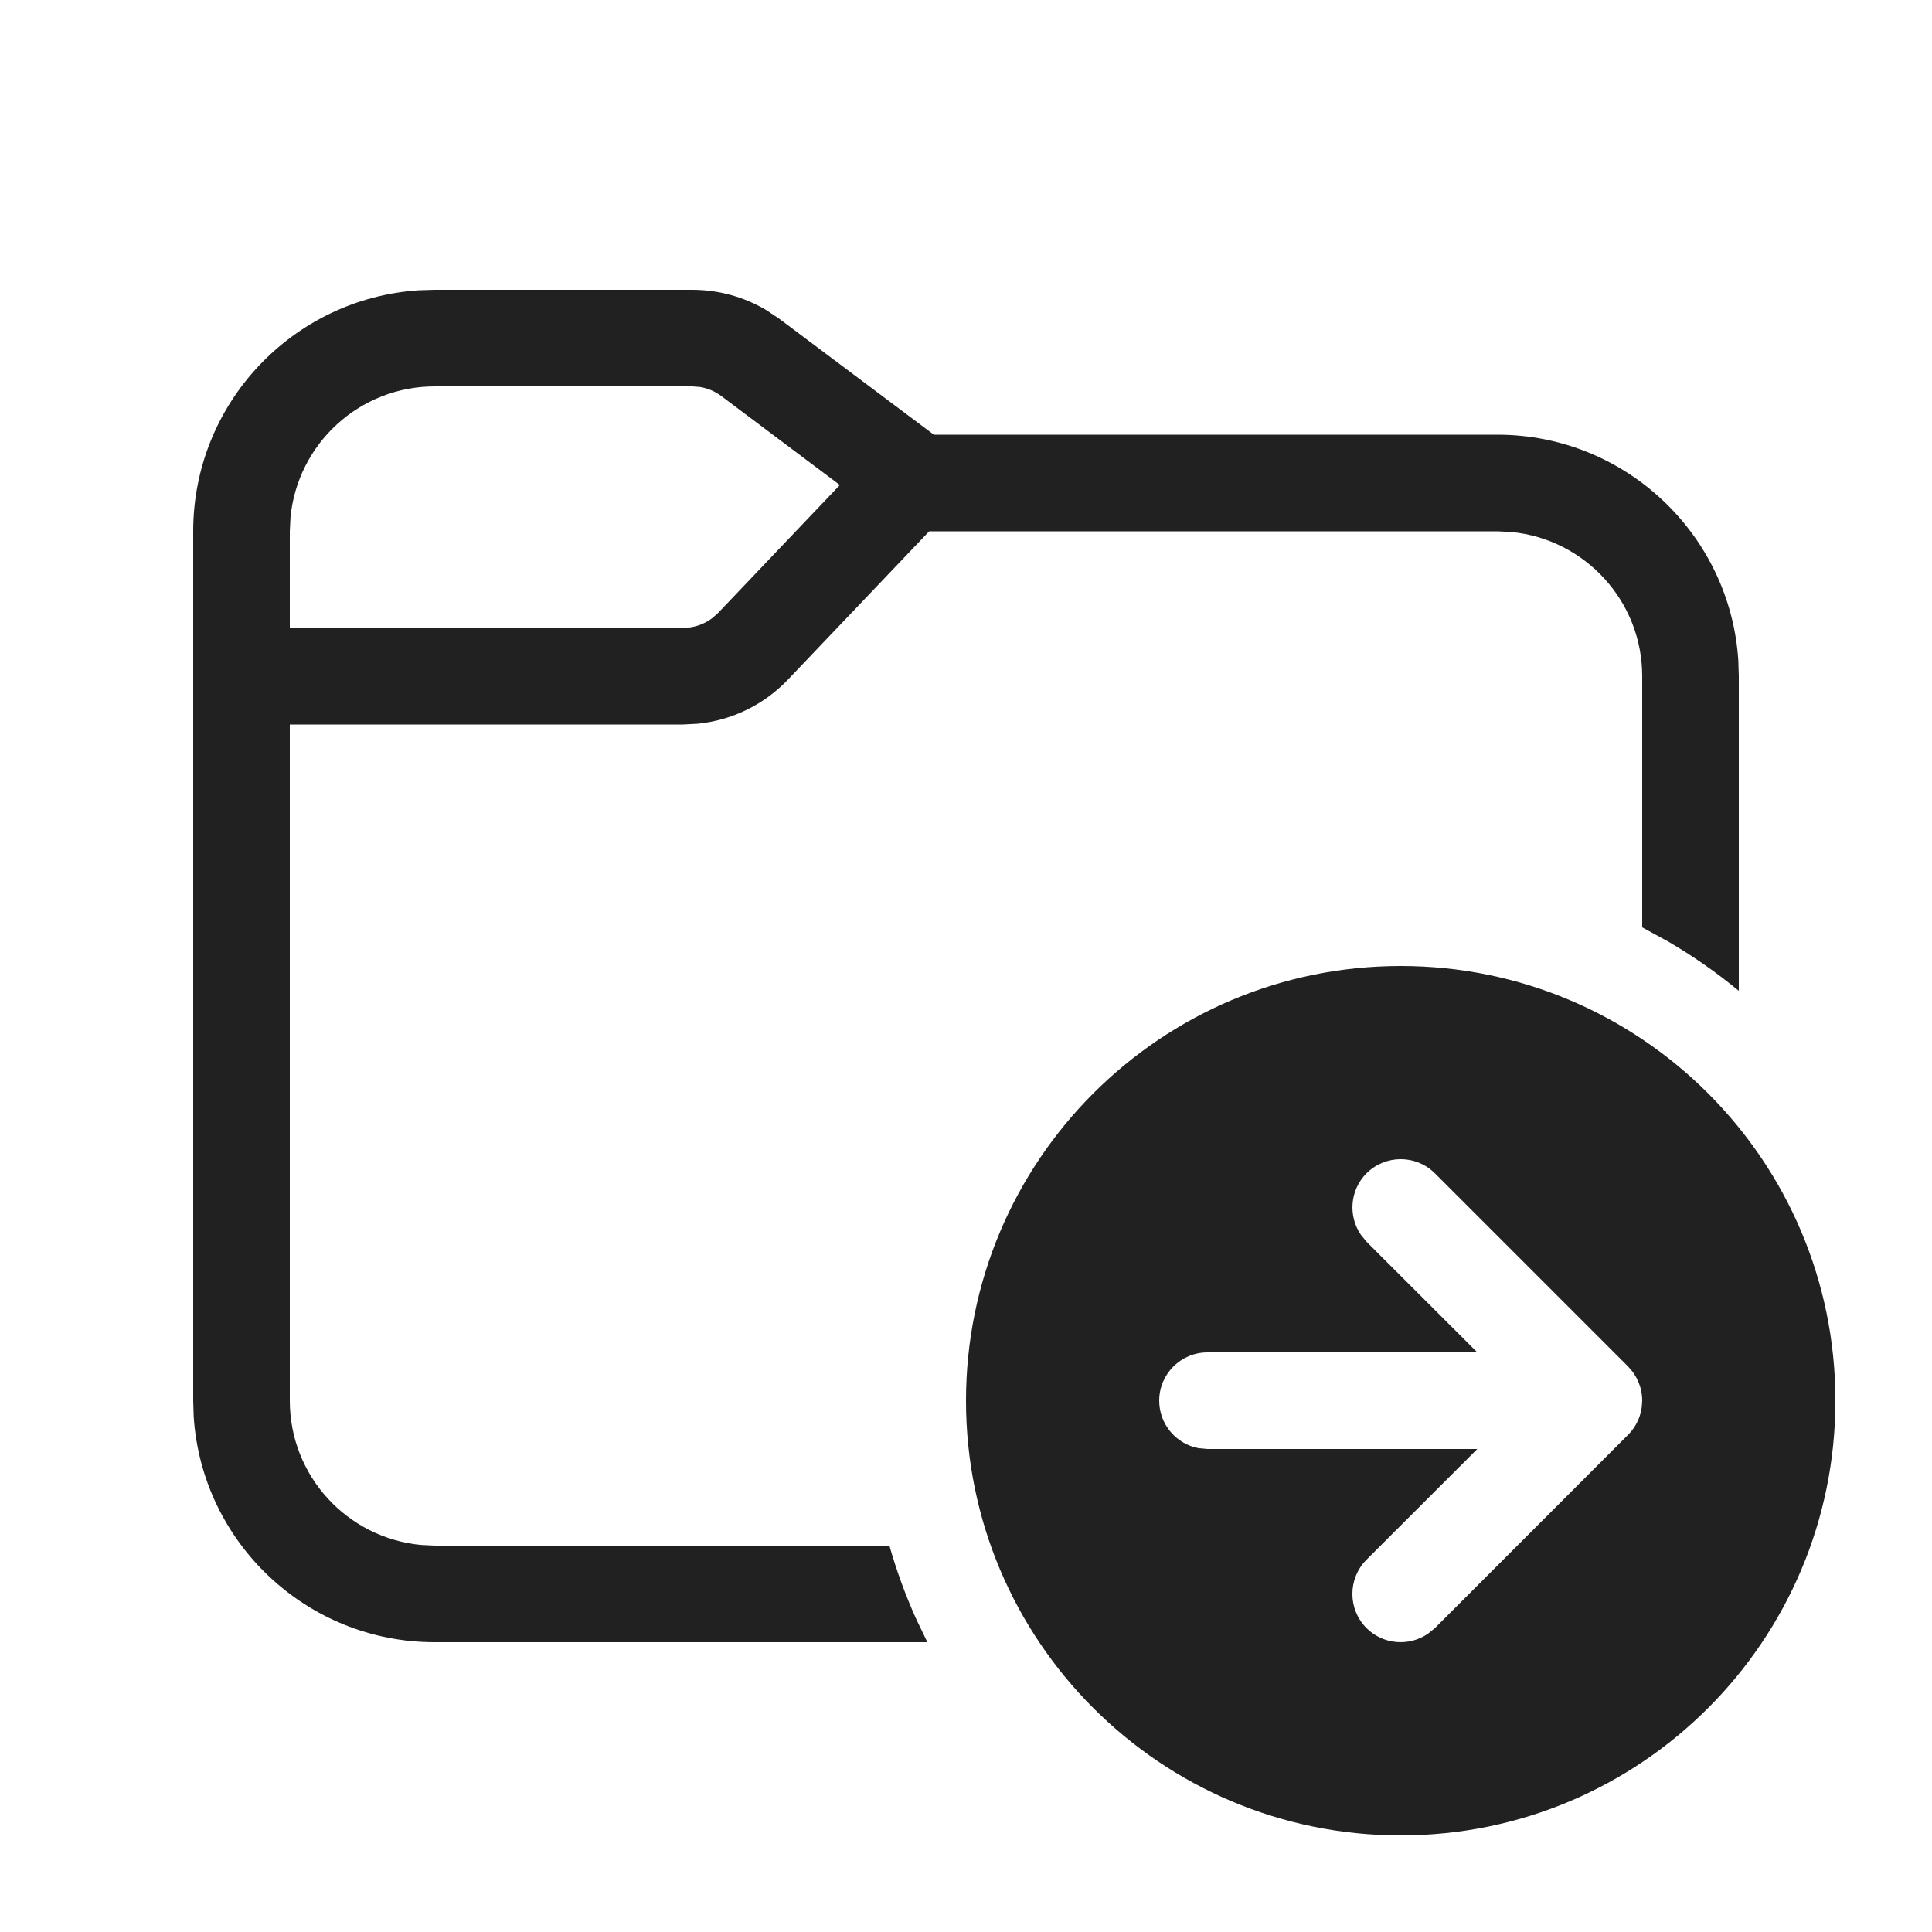 <?xml version="1.0" encoding="UTF-8"?>
<svg width="20px" height="20px" viewBox="0 0 20 20" version="1.1" xmlns="http://www.w3.org/2000/svg" xmlns:xlink="http://www.w3.org/1999/xlink">
    <!-- Generator: Sketch 64 (93537) - https://sketch.com -->
    <title>ic_fluent_folder_move_20_regular</title>
    <desc>Created with Sketch.</desc>
    <g id="🔍-System-Icons" stroke="none" stroke-width="1" fill="none" fill-rule="evenodd">
        <g id="ic_fluent_folder_move_20_regular" fill="#212121" fill-rule="nonzero">
            <path d="M14.5,10 C16.985,10 19,12.015 19,14.5 C19,16.985 16.985,19 14.5,19 C12.015,19 10,16.985 10,14.5 C10,12.015 12.015,10 14.5,10 Z M7.167,3 C7.437,3 7.702,3.073 7.932,3.21 L8.067,3.3 L9.667,4.5 L15.5,4.5 C16.825,4.5 17.91,5.532 17.995,6.836 L18,7 L18,10.257 C17.77,10.067 17.524,9.895 17.264,9.744 L17,9.6 L17,7 C17,6.22 16.405,5.58 15.644,5.507 L15.5,5.5 L9.619,5.5 L8.158,7.034 C7.91,7.295 7.578,7.456 7.224,7.492 L7.071,7.5 L3,7.5 L3,14.5 C3,15.28 3.595,15.92 4.356,15.993 L4.5,16 L9.207,16 C9.281,16.261 9.374,16.515 9.484,16.759 L9.6,17 L4.5,17 C3.175,17 2.09,15.968 2.005,14.664 L2,14.5 L2,5.5 C2,4.175 3.032,3.09 4.336,3.005 L4.5,3 L7.167,3 Z M14.146,12.146 C13.973,12.32 13.954,12.589 14.089,12.784 L14.146,12.854 L15.293,14 L12.5,14 C12.224,14 12,14.224 12,14.5 C12,14.745 12.177,14.95 12.41,14.992 L12.5,15 L15.293,15 L14.146,16.146 C13.951,16.342 13.951,16.658 14.146,16.854 C14.32,17.027 14.589,17.046 14.784,16.911 L14.854,16.854 L16.853,14.854 C16.903,14.804 16.938,14.749 16.962,14.691 C16.978,14.653 16.989,14.611 16.995,14.569 L17,14.503 C17,14.43 16.986,14.367 16.962,14.309 C16.946,14.269 16.924,14.232 16.898,14.197 L16.854,14.146 L14.854,12.146 C14.658,11.951 14.342,11.951 14.146,12.146 Z M7.167,4 L4.5,4 C3.72,4 3.08,4.595 3.007,5.356 L3,5.5 L3,6.5 L7.071,6.5 C7.181,6.5 7.287,6.464 7.373,6.399 L7.434,6.345 L8.694,5.021 L7.467,4.1 C7.402,4.051 7.326,4.019 7.247,4.006 L7.167,4 Z" id="🎨-Color"></path>
        </g>
    </g>
</svg>
